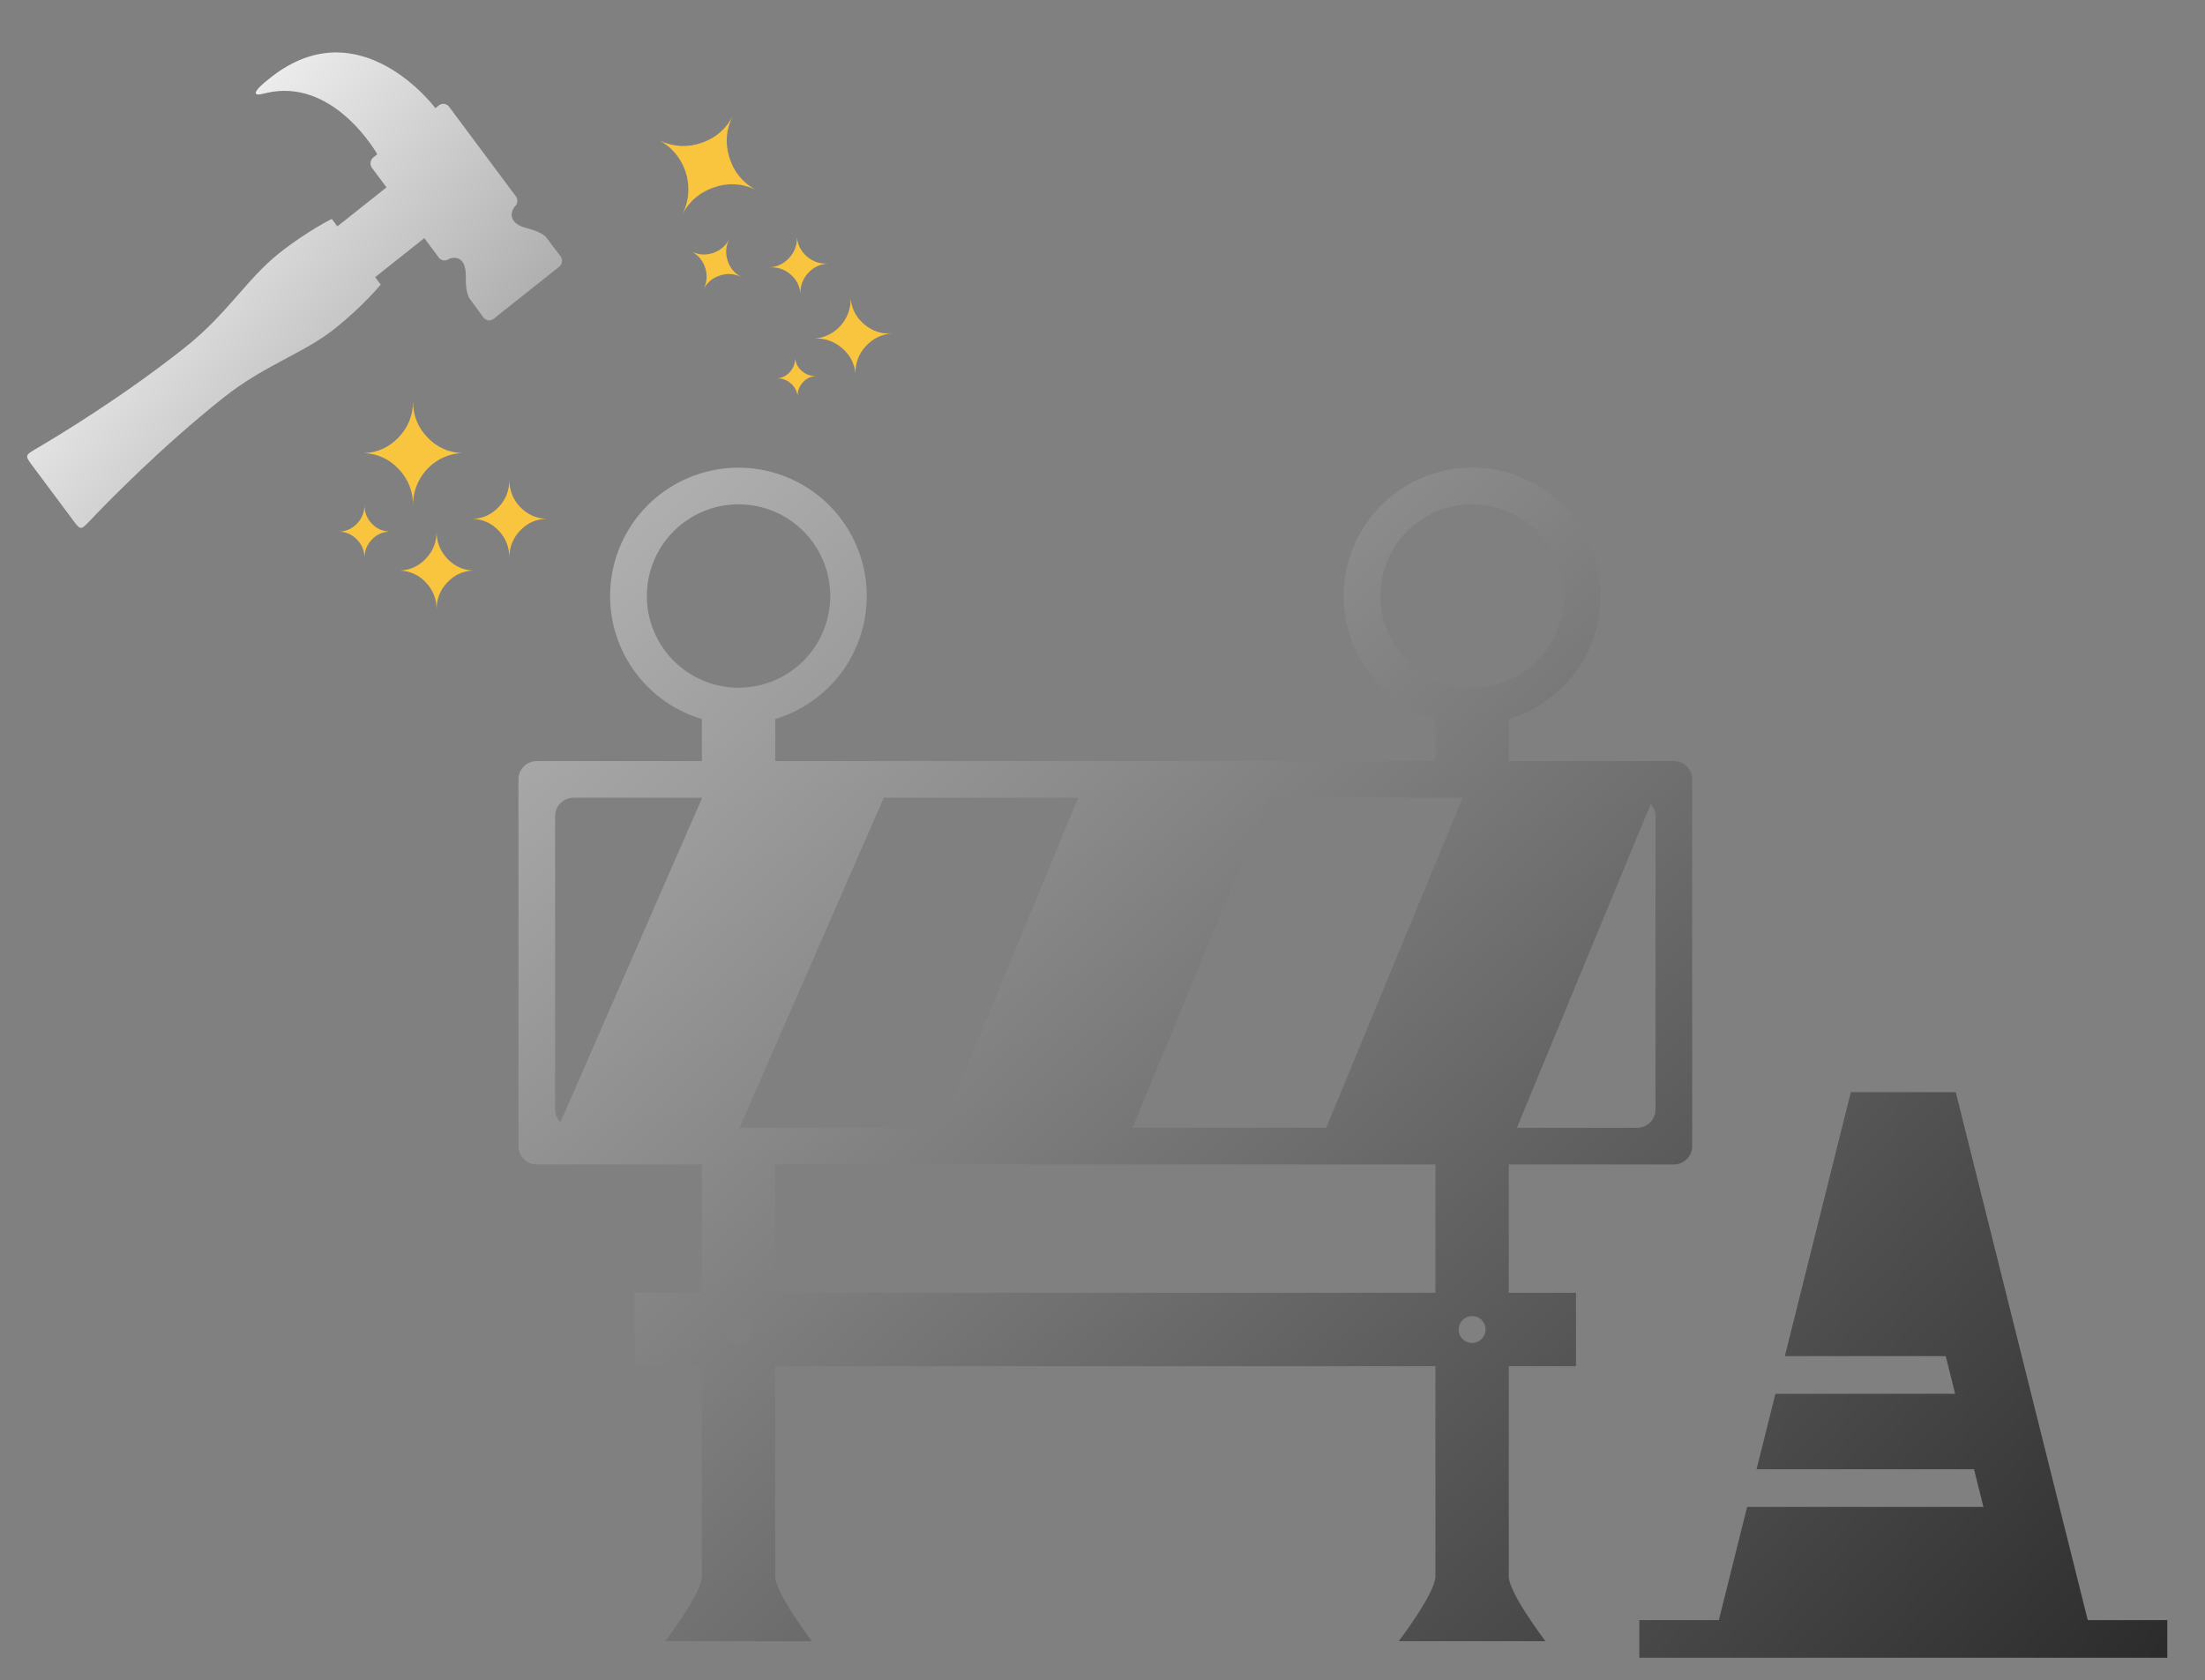 <svg width="391" height="298" viewBox="0 0 391 298" fill="none" xmlns="http://www.w3.org/2000/svg">
<rect x="0" y="0" width="391" height="298" fill="#808080" stroke="none"/>
<path d="M296.812 134.969H267.543V127.518C272.784 125.956 277.288 122.559 280.231 117.949C283.174 113.339 284.359 107.823 283.57 102.411C282.78 96.999 280.069 92.052 275.932 88.475C271.795 84.897 266.508 82.929 261.039 82.929C255.57 82.929 250.283 84.897 246.146 88.475C242.009 92.052 239.298 96.999 238.509 102.411C237.719 107.823 238.904 113.339 241.847 117.949C244.79 122.559 249.294 125.956 254.535 127.518V134.969H137.465V127.518C142.699 125.95 147.195 122.552 150.132 117.944C153.069 113.337 154.251 107.826 153.462 102.419C152.673 97.013 149.966 92.07 145.836 88.493C141.705 84.916 136.425 82.945 130.961 82.938C125.491 82.934 120.202 84.9 116.063 88.477C111.924 92.054 109.212 97.002 108.422 102.415C107.633 107.828 108.819 113.345 111.765 117.954C114.71 122.564 119.217 125.959 124.461 127.518V134.969H95.191C94.764 134.968 94.341 135.052 93.945 135.216C93.551 135.379 93.192 135.619 92.889 135.921C92.587 136.223 92.348 136.582 92.184 136.977C92.021 137.372 91.937 137.795 91.938 138.222V203.262C91.938 205.062 93.391 206.515 95.191 206.515H124.461V229.281H112.535V242.288H124.457V279.584C124.457 282.495 117.953 291.063 117.953 291.063H143.969C143.969 291.063 137.465 282.495 137.465 279.577V242.285H254.535V279.581C254.535 282.495 248.031 291.063 248.031 291.063H274.047C274.047 291.063 267.543 282.495 267.543 279.577V242.285H279.465V229.277H267.543V206.512H296.812C297.24 206.512 297.663 206.428 298.058 206.265C298.453 206.102 298.812 205.862 299.114 205.56C299.416 205.258 299.656 204.899 299.819 204.504C299.983 204.109 300.066 203.685 300.066 203.258V138.219C300.063 137.357 299.719 136.532 299.11 135.923C298.5 135.314 297.674 134.971 296.812 134.969ZM224.995 141.473H259.36L235.169 200.008H200.811L224.995 141.473ZM114.703 105.703C114.703 96.729 121.984 89.441 130.964 89.441C139.945 89.441 147.226 96.729 147.226 105.703C147.226 110.016 145.513 114.152 142.463 117.202C139.413 120.251 135.277 121.964 130.964 121.964C126.652 121.964 122.515 120.251 119.466 117.202C116.416 114.152 114.703 110.016 114.703 105.703ZM99.378 199.03C98.778 198.426 98.442 197.609 98.441 196.758V144.726C98.441 142.926 99.895 141.473 101.695 141.473H124.516L99.378 199.03ZM130.961 238.168C130.328 238.168 129.721 237.916 129.273 237.469C128.826 237.021 128.574 236.414 128.574 235.781C128.574 235.148 128.826 234.541 129.273 234.094C129.721 233.646 130.328 233.395 130.961 233.395C131.594 233.395 132.201 233.646 132.648 234.094C133.096 234.541 133.347 235.148 133.347 235.781C133.347 236.414 133.096 237.021 132.648 237.469C132.201 237.916 131.594 238.168 130.961 238.168ZM131.145 200.008L156.716 141.473H191.196L167.005 200.008H131.145ZM254.535 229.277H137.465V206.512H254.535V229.277ZM261.039 238.168C260.406 238.168 259.799 237.916 259.352 237.469C258.904 237.021 258.653 236.414 258.653 235.781C258.653 235.148 258.904 234.541 259.352 234.094C259.799 233.646 260.406 233.395 261.039 233.395C261.672 233.395 262.279 233.646 262.727 234.094C263.174 234.541 263.426 235.148 263.426 235.781C263.426 236.414 263.174 237.021 262.727 237.469C262.279 237.916 261.672 238.168 261.039 238.168ZM261.039 121.961C256.726 121.961 252.59 120.248 249.54 117.198C246.491 114.148 244.778 110.012 244.778 105.699C244.778 101.387 246.491 97.251 249.54 94.201C252.59 91.151 256.726 89.438 261.039 89.438C265.352 89.438 269.488 91.151 272.538 94.201C275.587 97.251 277.301 101.387 277.301 105.699C277.301 110.012 275.587 114.148 272.538 117.198C269.488 120.248 265.352 121.961 261.039 121.961ZM293.559 196.758C293.559 197.185 293.475 197.608 293.312 198.003C293.149 198.398 292.909 198.757 292.607 199.059C292.304 199.362 291.946 199.601 291.551 199.765C291.156 199.928 290.732 200.012 290.305 200.011H268.976L292.709 142.579C293.247 143.166 293.55 143.93 293.559 144.726V196.758Z" fill="url(#paint0_linear_512_2467)"/>
<path d="M384.312 287.312V294H290.688V287.312H304.794L309.81 267.25H351.711L350.039 260.562H311.481L314.825 247.188H346.695L345.023 240.5H316.497L328.2 193.688H346.8L370.206 287.312H384.312Z" fill="url(#paint1_linear_512_2467)"/>
<path d="M60.203 94.281C61.438 94.223 62.483 93.74 63.338 92.831C64.193 91.923 64.63 90.84 64.63 89.583C64.63 90.84 65.048 91.923 65.903 92.831C66.758 93.74 67.803 94.223 69.038 94.281C67.803 94.339 66.758 94.823 65.903 95.731C65.49 96.16 65.164 96.668 64.946 97.225C64.727 97.783 64.62 98.379 64.63 98.979C64.63 97.723 64.212 96.64 63.338 95.731C62.483 94.823 61.438 94.339 60.203 94.281ZM64.63 80.361C67.024 80.245 69.057 79.298 70.729 77.519C72.401 75.741 73.237 73.633 73.237 71.178C73.237 73.633 74.073 75.741 75.745 77.519C77.417 79.298 79.45 80.226 81.863 80.361C80.286 80.439 78.842 80.883 77.512 81.734C76.201 82.565 75.156 83.687 74.377 85.079C73.617 86.471 73.237 87.959 73.237 89.583C73.237 87.128 72.401 85.001 70.729 83.223C69.057 81.425 67.024 80.477 64.63 80.361ZM70.938 101.183C72.743 101.106 74.282 100.391 75.536 99.057C76.79 97.723 77.417 96.137 77.417 94.281C77.417 96.137 78.044 97.723 79.298 99.057C80.552 100.391 82.072 101.106 83.877 101.183C82.072 101.261 80.552 101.976 79.298 103.31C78.044 104.644 77.417 106.229 77.417 108.085C77.417 106.229 76.79 104.644 75.536 103.31C74.338 102.013 72.686 101.249 70.938 101.183ZM83.877 92.019C85.682 91.942 87.202 91.227 88.456 89.893C89.71 88.559 90.318 86.973 90.318 85.098C90.318 86.954 90.945 88.539 92.199 89.873C93.453 91.207 94.992 91.923 96.797 92C94.992 92.077 93.453 92.793 92.199 94.127C90.945 95.461 90.318 97.046 90.318 98.902C90.318 97.046 89.691 95.461 88.456 94.127C87.202 92.812 85.682 92.097 83.877 92.019Z" fill="#FAC53E"/>
<g clip-path="url(#clip0_512_2467)">
<path d="M141.432 70.284C141.413 69.334 141.725 68.509 142.367 67.809C143.008 67.108 143.802 66.72 144.749 66.657C143.802 66.72 142.965 66.453 142.237 65.842C141.51 65.231 141.093 64.454 140.987 63.51C141.006 64.46 140.694 65.285 140.052 65.986C139.75 66.324 139.384 66.598 138.975 66.793C138.566 66.989 138.122 67.1 137.669 67.122C138.616 67.06 139.453 67.327 140.181 67.952C140.909 68.563 141.326 69.34 141.432 70.284ZM151.698 66.201C151.664 64.36 152.276 62.755 153.532 61.385C154.788 60.015 156.334 59.27 158.184 59.148C156.334 59.27 154.704 58.733 153.279 57.539C151.855 56.345 151.054 54.832 150.83 52.989C150.851 54.202 150.589 55.331 150.015 56.392C149.454 57.439 148.662 58.295 147.652 58.962C146.642 59.613 145.539 59.978 144.316 60.058C146.166 59.937 147.81 60.473 149.235 61.667C150.673 62.86 151.49 64.371 151.698 66.201ZM141.945 52.021C141.912 50.633 142.375 49.433 143.317 48.405C144.259 47.378 145.423 46.833 146.836 46.74C145.437 46.832 144.211 46.43 143.143 45.535C142.075 44.639 141.458 43.494 141.309 42.114C141.342 43.502 140.88 44.717 139.938 45.745C138.996 46.772 137.833 47.331 136.434 47.423C137.833 47.331 139.059 47.734 140.126 48.615C141.18 49.511 141.796 50.641 141.945 52.021Z" fill="#FAC53E"/>
<path d="M131.329 49.065C130.158 48.395 129.379 47.414 128.993 46.12C128.606 44.827 128.712 43.576 129.326 42.376C128.712 43.576 127.776 44.402 126.501 44.844C125.226 45.286 123.974 45.227 122.746 44.667C123.917 45.338 124.696 46.319 125.082 47.612C125.274 48.227 125.342 48.874 125.281 49.515C125.221 50.156 125.033 50.779 124.73 51.347C125.345 50.147 126.28 49.322 127.574 48.889C128.849 48.447 130.101 48.506 131.329 49.065ZM133.838 33.572C131.569 32.269 130.057 30.353 129.303 27.822C128.548 25.292 128.767 22.864 129.968 20.519C128.767 22.864 126.924 24.459 124.43 25.325C121.935 26.191 119.506 26.065 117.096 24.993C118.59 25.852 119.775 26.996 120.651 28.47C121.518 29.916 121.985 31.507 122.061 33.224C122.118 34.931 121.759 36.541 120.965 38.092C122.166 35.748 124.018 34.133 126.513 33.267C129.017 32.383 131.455 32.491 133.838 33.572Z" fill="#FAC53E"/>
</g>
<g clip-path="url(#clip1_512_2467)">
<path d="M6.032 79.8C10.347 77.288 21.876 70.303 32.908 61.538C40.242 55.709 43.861 49.387 49.42 44.972C54.453 40.971 58.837 38.827 58.837 38.827L59.822 40.148L68.534 33.23L65.965 29.783C65.758 29.5 65.668 29.148 65.714 28.8C65.759 28.452 65.936 28.135 66.208 27.914L66.904 27.36C66.904 27.36 59.704 14.474 48.243 16.287C46.91 16.497 45.685 16.999 45.403 16.625C45.022 16.114 46.93 14.595 48.046 13.713C63.866 1.243 77.197 19.171 77.203 19.18L77.818 18.691C77.951 18.584 78.104 18.505 78.268 18.458C78.433 18.412 78.605 18.399 78.774 18.421C78.943 18.443 79.106 18.499 79.253 18.586C79.4 18.673 79.528 18.789 79.629 18.927L91.469 34.813C91.678 35.096 91.77 35.449 91.724 35.798C91.679 36.146 91.5 36.464 91.225 36.684C91.225 36.684 89.172 39.396 93.495 40.495C95.235 40.938 96.29 41.48 96.85 42.088C96.915 42.161 99.392 45.444 99.392 45.444C99.601 45.726 99.692 46.079 99.647 46.427C99.601 46.776 99.423 47.093 99.148 47.312L87.537 56.539C87.404 56.646 87.251 56.725 87.086 56.771C86.922 56.818 86.75 56.83 86.581 56.808C86.412 56.786 86.249 56.73 86.102 56.643C85.955 56.556 85.827 56.441 85.726 56.304C85.726 56.304 83.287 52.99 83.237 52.905C82.812 52.19 82.572 51 82.607 49.149C82.682 44.551 79.618 45.911 79.618 45.911C79.485 46.018 79.332 46.097 79.168 46.143C79.004 46.189 78.832 46.202 78.662 46.18C78.493 46.158 78.33 46.102 78.183 46.015C78.036 45.928 77.909 45.813 77.807 45.675L75.239 42.229L66.528 49.149L67.512 50.471C67.512 50.471 64.385 54.299 59.347 58.299C53.789 62.715 46.947 64.707 39.613 70.536C28.584 79.299 19.089 89.016 15.629 92.677C14.992 93.347 14.629 93.653 14.29 93.608C13.93 93.561 13.595 93.126 12.994 92.319L9.342 87.42L5.691 82.523C4.522 80.949 4.406 80.752 6.032 79.8Z" fill="url(#paint2_linear_512_2467)"/>
</g>
<defs>
<linearGradient id="paint0_linear_512_2467" x1="-53" y1="-26" x2="356.5" y2="421.5" gradientUnits="userSpaceOnUse">
<stop stop-color="white"/>
<stop offset="1" stop-color="#0A0A0A"/>
</linearGradient>
<linearGradient id="paint1_linear_512_2467" x1="-42.5" y1="-24" x2="415.5" y2="384.5" gradientUnits="userSpaceOnUse">
<stop stop-color="white"/>
<stop offset="1" stop-color="#0A0A0A"/>
</linearGradient>
<linearGradient id="paint2_linear_512_2467" x1="215" y1="133.5" x2="43" y2="-10" gradientUnits="userSpaceOnUse">
<stop stop-color="#1F1F1F"/>
<stop offset="1" stop-color="white"/>
</linearGradient>
<clipPath id="clip0_512_2467">
<rect width="62.221" height="62.221" fill="white" transform="matrix(-0.521 0.854 0.854 0.521 129.879 0.336)"/>
</clipPath>
<clipPath id="clip1_512_2467">
<rect width="95.559" height="95.559" fill="white" transform="matrix(-0.992 -0.129 -0.129 0.992 107.096 12.336)"/>
</clipPath>
</defs>
</svg>
